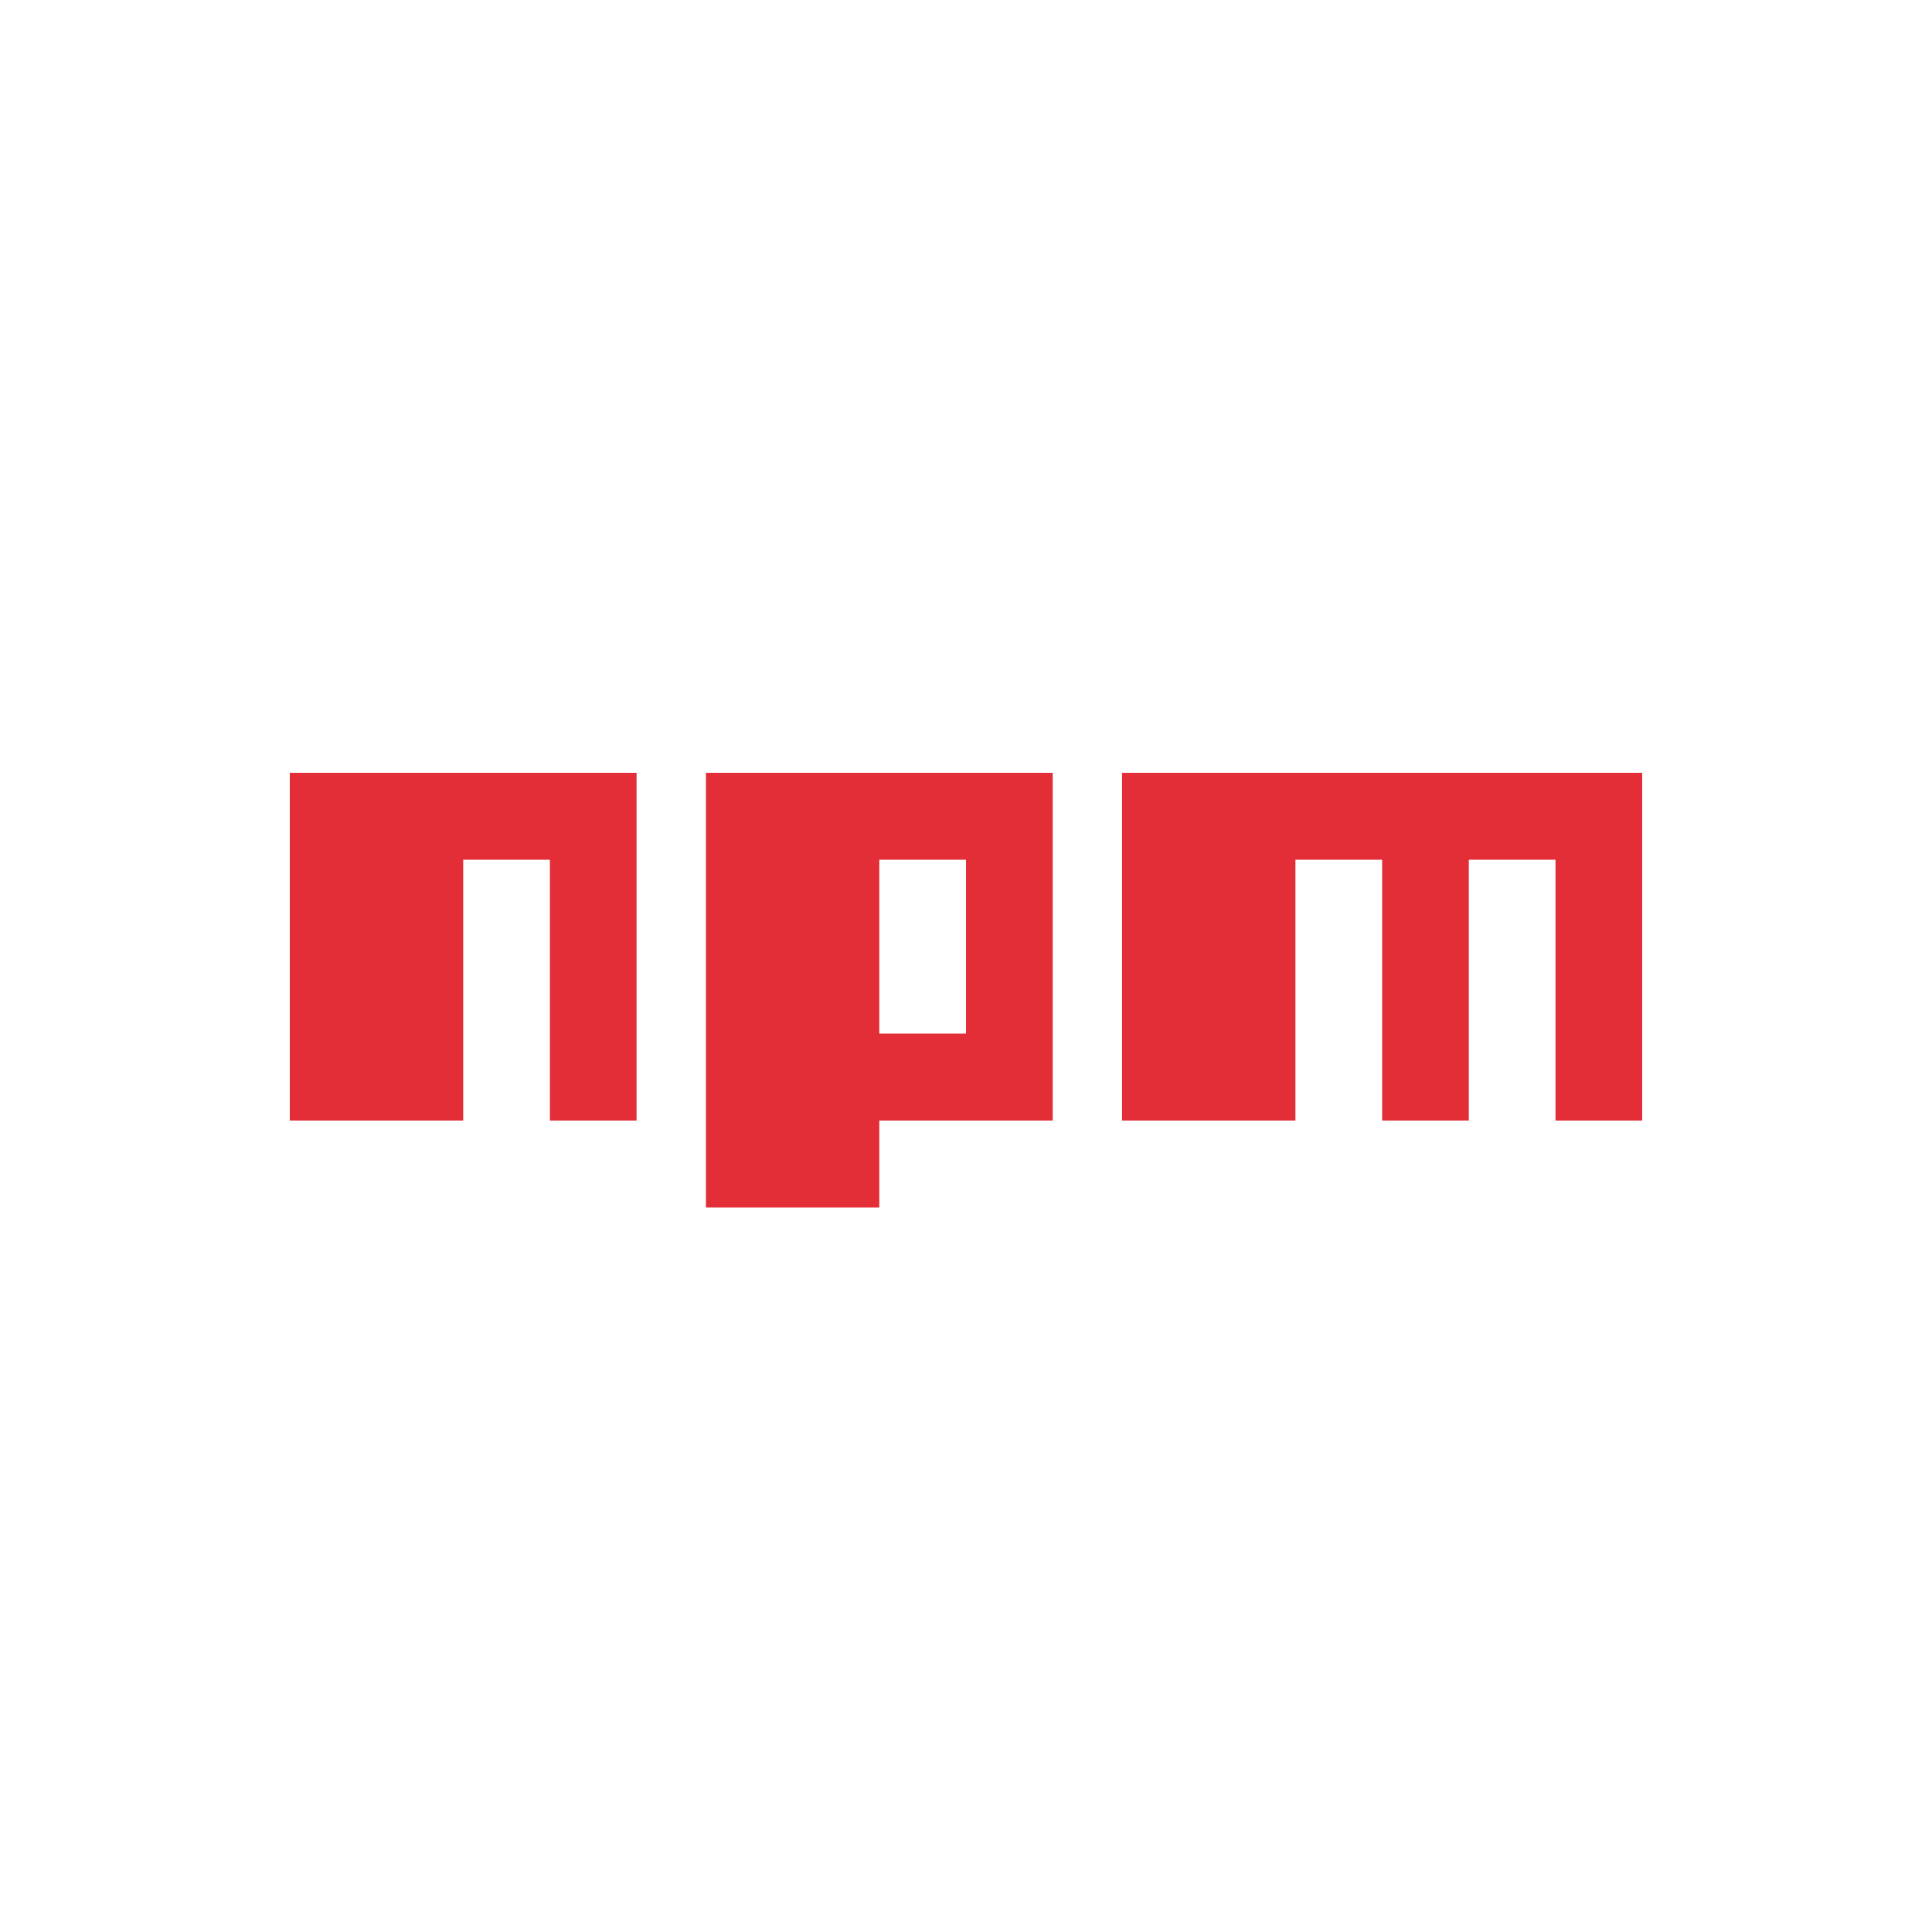 <svg width="80" height="80" viewBox="0 0 80 80" fill="none" xmlns="http://www.w3.org/2000/svg">
<path d="M29.231 50H36.41V46.4H43.59V32H29.231V50ZM36.41 35.6H40V42.8H36.41V35.6V35.6ZM46.462 32V46.4H53.641V35.6H57.231V46.4H60.821V35.6H64.41V46.4H68V32H46.462ZM12 46.4H19.18V35.6H22.769V46.4H26.359V32H12V46.4Z" fill="#E32E37"/>
</svg>
